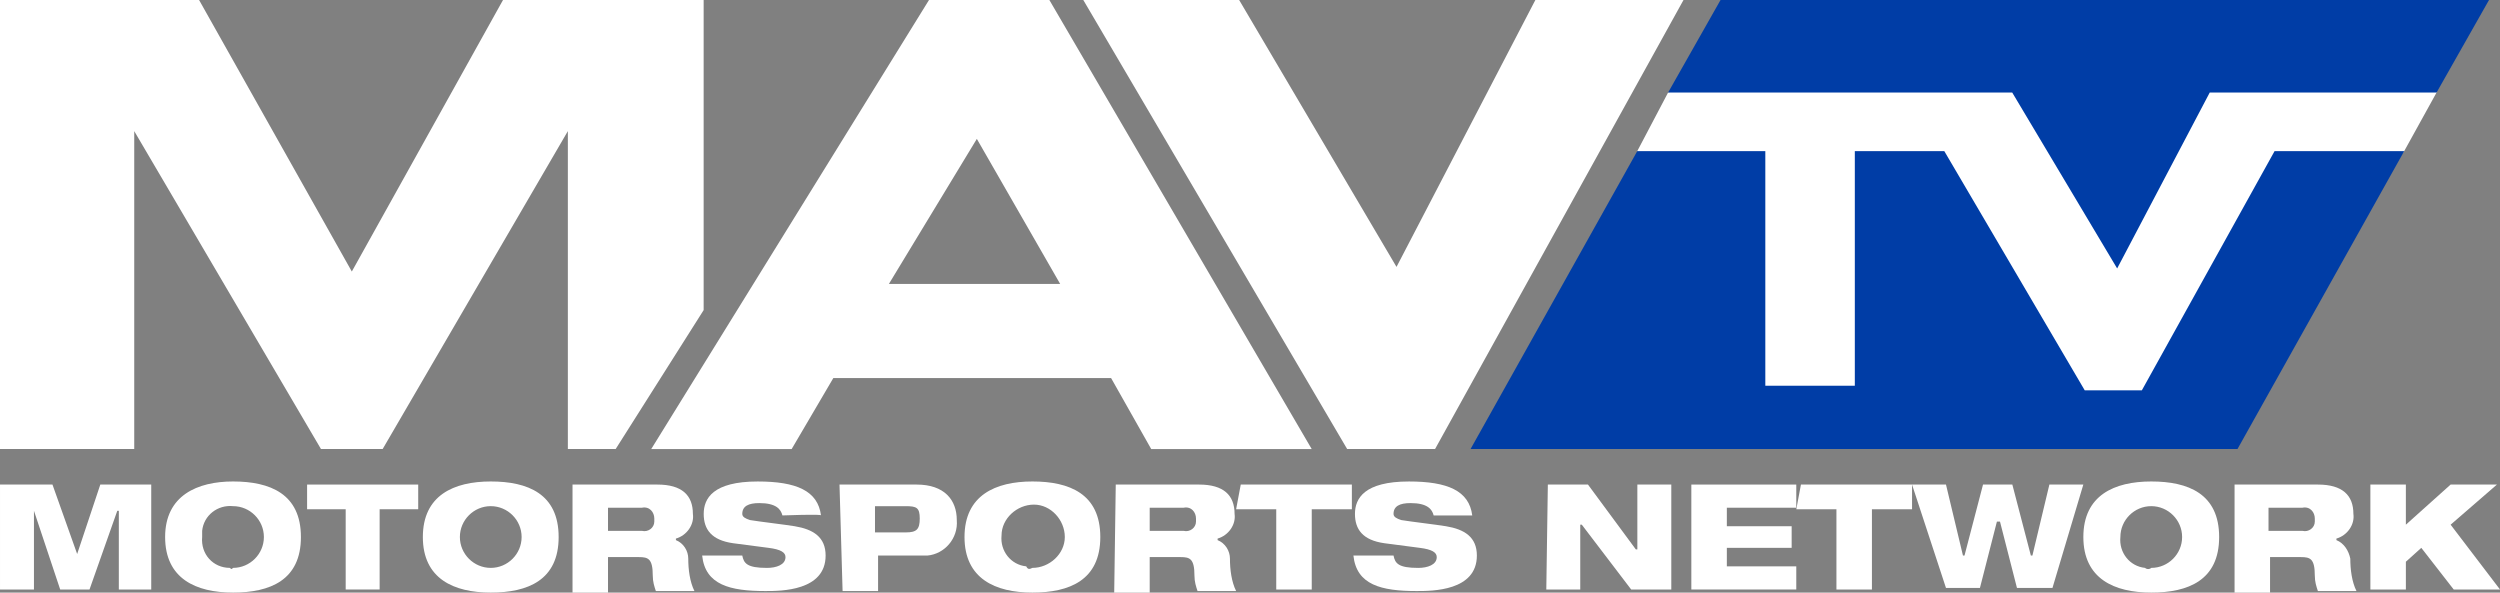 <svg width="800" height="189.63" version="1.1" viewBox="0 0 800 189.63" xml:space="preserve" xmlns="http://www.w3.org/2000/svg">
<rect x="0" y="0" width="800" height="189.63" fill="#808080" stroke="none"/>
<polygon class="st0" transform="matrix(4.938 0 0 4.938 -93.827 -275.56)" points="153.8 60.2 175.9 58.7 176.9 61.8 174.8 65.6 161.5 81.5 159 82.4 148.8 82.2 130.9 82 125.1 65.6 127.1 61.8 139.8 58.3" fill="#fff"/>
<g fill="#003da6"><polygon class="st2" transform="matrix(4.938 0 0 4.938 -93.827 -275.56)" points="127.1 61.8 149.4 61.8 156.2 73.2 162.2 61.8 162.2 61.8 162.2 61.8 176.9 61.8 180.3 55.8 130.5 55.8"/><polygon class="st2" transform="matrix(4.938 0 0 4.938 -93.827 -275.56)" points="139.2 80.8 133.4 80.8 133.4 65.6 125.1 65.6 114.3 84.9 164 84.9 174.8 65.6 166.4 65.6 157.8 81.1 154.1 81.1 145 65.6 139.2 65.6"/></g>
<g fill="#fff"><path class="st1" d="m297.28 4.72e-6 -88.889 143.7h44.938l13.333-22.716h88.889l12.84 22.716h51.358l-83.951-143.7zm15.309 44.444 26.667 46.42h-54.815z" stroke-width="4.938"/><polygon class="st1" transform="matrix(4.938 0 0 4.938 -93.827 -275.56)" points="31.9 55.8 19 55.8 19 84.9 27.7 84.9 27.7 64.3 39.8 84.9 43.8 84.9 55.8 64.3 55.8 84.9 58.9 84.9 64.6 75.9 64.6 55.8 51.6 55.8 41.8 73.4"/><polygon class="st1" transform="matrix(4.938 0 0 4.938 -93.827 -275.56)" points="89.2 55.8 106.3 84.9 112 84.9 128.1 55.8 118.5 55.8 109.5 73.1 99.3 55.8"/><g stroke-width="4.938"><path class="st1" d="m0.494 155.06h16.296l7.901 22.222 7.407-22.222h16.296v33.58h-10.37v-25.185h-0.494l-8.889 25.185h-9.383l-8.395-25.185v25.185h-10.864v-33.58z"/><path class="st1" d="m74.568 154.07c11.852 0 21.728 3.951 21.728 17.778s-9.877 17.778-21.728 17.778c-11.852 0-21.728-4.444-21.728-17.778 0-13.333 10.37-17.778 21.728-17.778zm0 27.654c5.432 0 9.877-4.444 9.877-9.877s-4.444-9.877-9.877-9.877c-4.938-0.494-9.383 2.963-9.877 7.901v1.975c-0.494 5.432 3.457 9.877 8.889 9.877 0.494 0.494 0.494 0.494 0.988 0z"/><path class="st1" d="m98.272 155.06h35.556v7.901h-12.346v25.679h-10.864v-25.679h-12.346z"/><path class="st1" d="m157.04 154.07c11.852 0 21.728 3.951 21.728 17.778s-9.877 17.778-21.728 17.778-21.728-4.444-21.728-17.778c0-13.333 9.877-17.778 21.728-17.778zm0 27.654c5.432 0 9.877-4.444 9.877-9.877s-4.444-9.877-9.877-9.877-9.877 4.444-9.877 9.877 4.444 9.877 9.877 9.877z"/><path class="st1" d="m183.7 155.06h26.667c7.901 0 11.358 3.457 11.358 9.383 0.494 3.457-1.975 6.914-5.432 7.901v0.494c2.469 0.988 3.951 3.457 3.951 5.926 0 3.457 0.494 7.407 1.975 10.37h-12.346c-0.494-1.482-0.988-2.963-0.988-4.938 0-5.432-1.482-5.926-4.444-5.926h-9.877v11.358h-11.358v-34.568zm10.864 14.815h10.864c1.975 0.494 3.951-0.988 3.951-2.963v-0.988c0-1.975-1.482-3.951-3.951-3.457h-10.864z"/><path class="st1" d="m250.37 164.94c-0.494-1.975-1.975-3.951-7.407-3.951-3.457 0-5.432 0.988-5.432 3.457 0 0.988 0.988 1.482 2.469 1.975 2.963 0.494 11.358 1.482 14.321 1.975 5.926 0.988 9.877 3.457 9.877 9.383 0 11.358-14.321 11.358-19.259 11.358-11.358 0-19.259-1.975-20.247-11.358h12.84c0.494 2.469 1.482 3.951 7.901 3.951 2.963 0 5.926-0.988 5.926-3.457 0-1.482-1.482-2.469-5.432-2.963l-11.358-1.482c-6.914-0.988-9.383-4.444-9.383-9.383s2.963-10.37 17.284-10.37c12.346 0 19.259 2.963 20.247 10.864 0.494-0.494-12.346 0-12.346 0z"/><path class="st1" d="m268.64 155.06h24.691c8.889 0 12.84 4.938 12.84 11.358 0.494 5.926-3.951 10.864-9.383 11.358h-15.802v11.358h-11.358zm11.358 15.309h9.877c3.457 0 4.444-0.988 4.444-4.444s-0.988-3.951-4.444-3.951h-9.877z"/><path class="st1" d="m330.37 154.07c11.852 0 21.728 3.951 21.728 17.778s-9.877 17.778-21.728 17.778-21.728-4.444-21.728-17.778c0-13.333 9.877-17.778 21.728-17.778zm0 27.654c5.432 0 10.37-4.444 10.37-9.877s-4.444-10.37-9.877-10.37-10.37 4.444-10.37 9.877c-0.494 4.938 2.963 9.383 7.901 9.877 0.494 0.988 0.988 0.988 1.975 0.494z"/><path class="st1" d="m357.04 155.06h26.667c7.901 0 11.358 3.457 11.358 9.383 0.494 3.457-1.975 6.914-5.432 7.901v0.494c2.469 0.988 3.951 3.457 3.951 5.926 0 3.457 0.494 7.407 1.975 10.37h-12.346c-0.494-1.482-0.988-2.963-0.988-4.938 0-5.432-1.482-5.926-4.444-5.926h-9.877v11.358h-11.358zm11.358 14.815h10.37c1.975 0.494 3.951-0.988 3.951-2.963v-0.988c0-1.975-1.482-3.951-3.951-3.457h-10.864v7.407z"/><path class="st1" d="m397.04 155.06h35.556v7.901h-12.84v25.679h-11.358v-25.679h-12.84z"/><path class="st1" d="m458.77 164.94c-0.494-1.975-1.975-3.951-7.407-3.951-3.457 0-5.432 0.988-5.432 3.457 0 0.988 0.988 1.482 2.469 1.975 2.963 0.494 11.358 1.482 14.321 1.975 5.926 0.988 9.877 3.457 9.877 9.383 0 11.358-14.321 11.358-19.259 11.358-11.358 0-19.259-1.975-20.247-11.358h12.84c0.494 2.469 1.482 3.951 7.901 3.951 2.963 0 5.926-0.988 5.926-3.457 0-1.482-1.482-2.469-5.432-2.963l-11.358-1.482c-6.914-0.988-9.383-4.444-9.383-9.383s2.963-10.37 17.284-10.37c12.346 0 19.259 2.963 20.247 10.864z"/></g><g stroke-width="4.938"><path class="st1" d="m495.31 155.06h12.84l15.309 20.741h0.494v-20.741h10.864v33.58h-12.84l-15.802-20.741h-0.494v20.741h-10.864z"/><path class="st1" d="m541.23 155.06h33.58v7.407h-22.222v5.926h20.741v6.914h-20.741v5.926h22.222v7.407h-33.58z"/><path class="st1" d="m576.3 155.06h35.556v7.901h-12.84v25.679h-11.358v-25.679h-12.84z"/><path class="st1" d="m611.85 155.06h10.864l5.432 22.716h0.494l5.926-22.716h9.383l5.926 22.716h0.494l5.432-22.716h10.864l-9.877 33.086h-11.358l-5.432-21.235h-0.988l-5.432 21.235h-10.864z"/><path class="st1" d="m688.4 154.07c11.852 0 21.728 3.951 21.728 17.778s-9.877 17.778-21.728 17.778-21.728-4.444-21.728-17.778c0-13.333 9.877-17.778 21.728-17.778zm0 27.654c5.432 0 9.877-4.444 9.877-9.877s-4.444-9.877-9.877-9.877-9.877 4.444-9.877 9.877c-0.494 4.938 2.963 9.383 7.901 9.877 0.494 0.494 1.482 0.494 1.975 0z"/><path class="st1" d="m715.06 155.06h26.667c7.901 0 11.358 3.457 11.358 9.383 0.494 3.457-1.975 6.914-5.432 7.901v0.494c2.469 0.988 3.951 3.457 4.444 5.926 0 3.457 0.494 7.407 1.975 10.37h-12.346c-0.494-1.482-0.988-2.963-0.988-4.938 0-5.432-1.482-5.926-4.444-5.926h-9.877v11.358h-11.358zm11.358 14.815h10.37c1.975 0.494 3.951-0.988 3.951-2.963v-0.988c0-1.975-1.482-3.951-3.951-3.457h-10.864v7.407z"/><path class="st1" d="m758.52 155.06h11.358v12.84l14.321-12.84h14.815l-14.815 12.84 15.802 20.741h-14.815l-10.37-13.333-4.938 4.444v8.889h-11.358z"/></g></g>
</svg>
